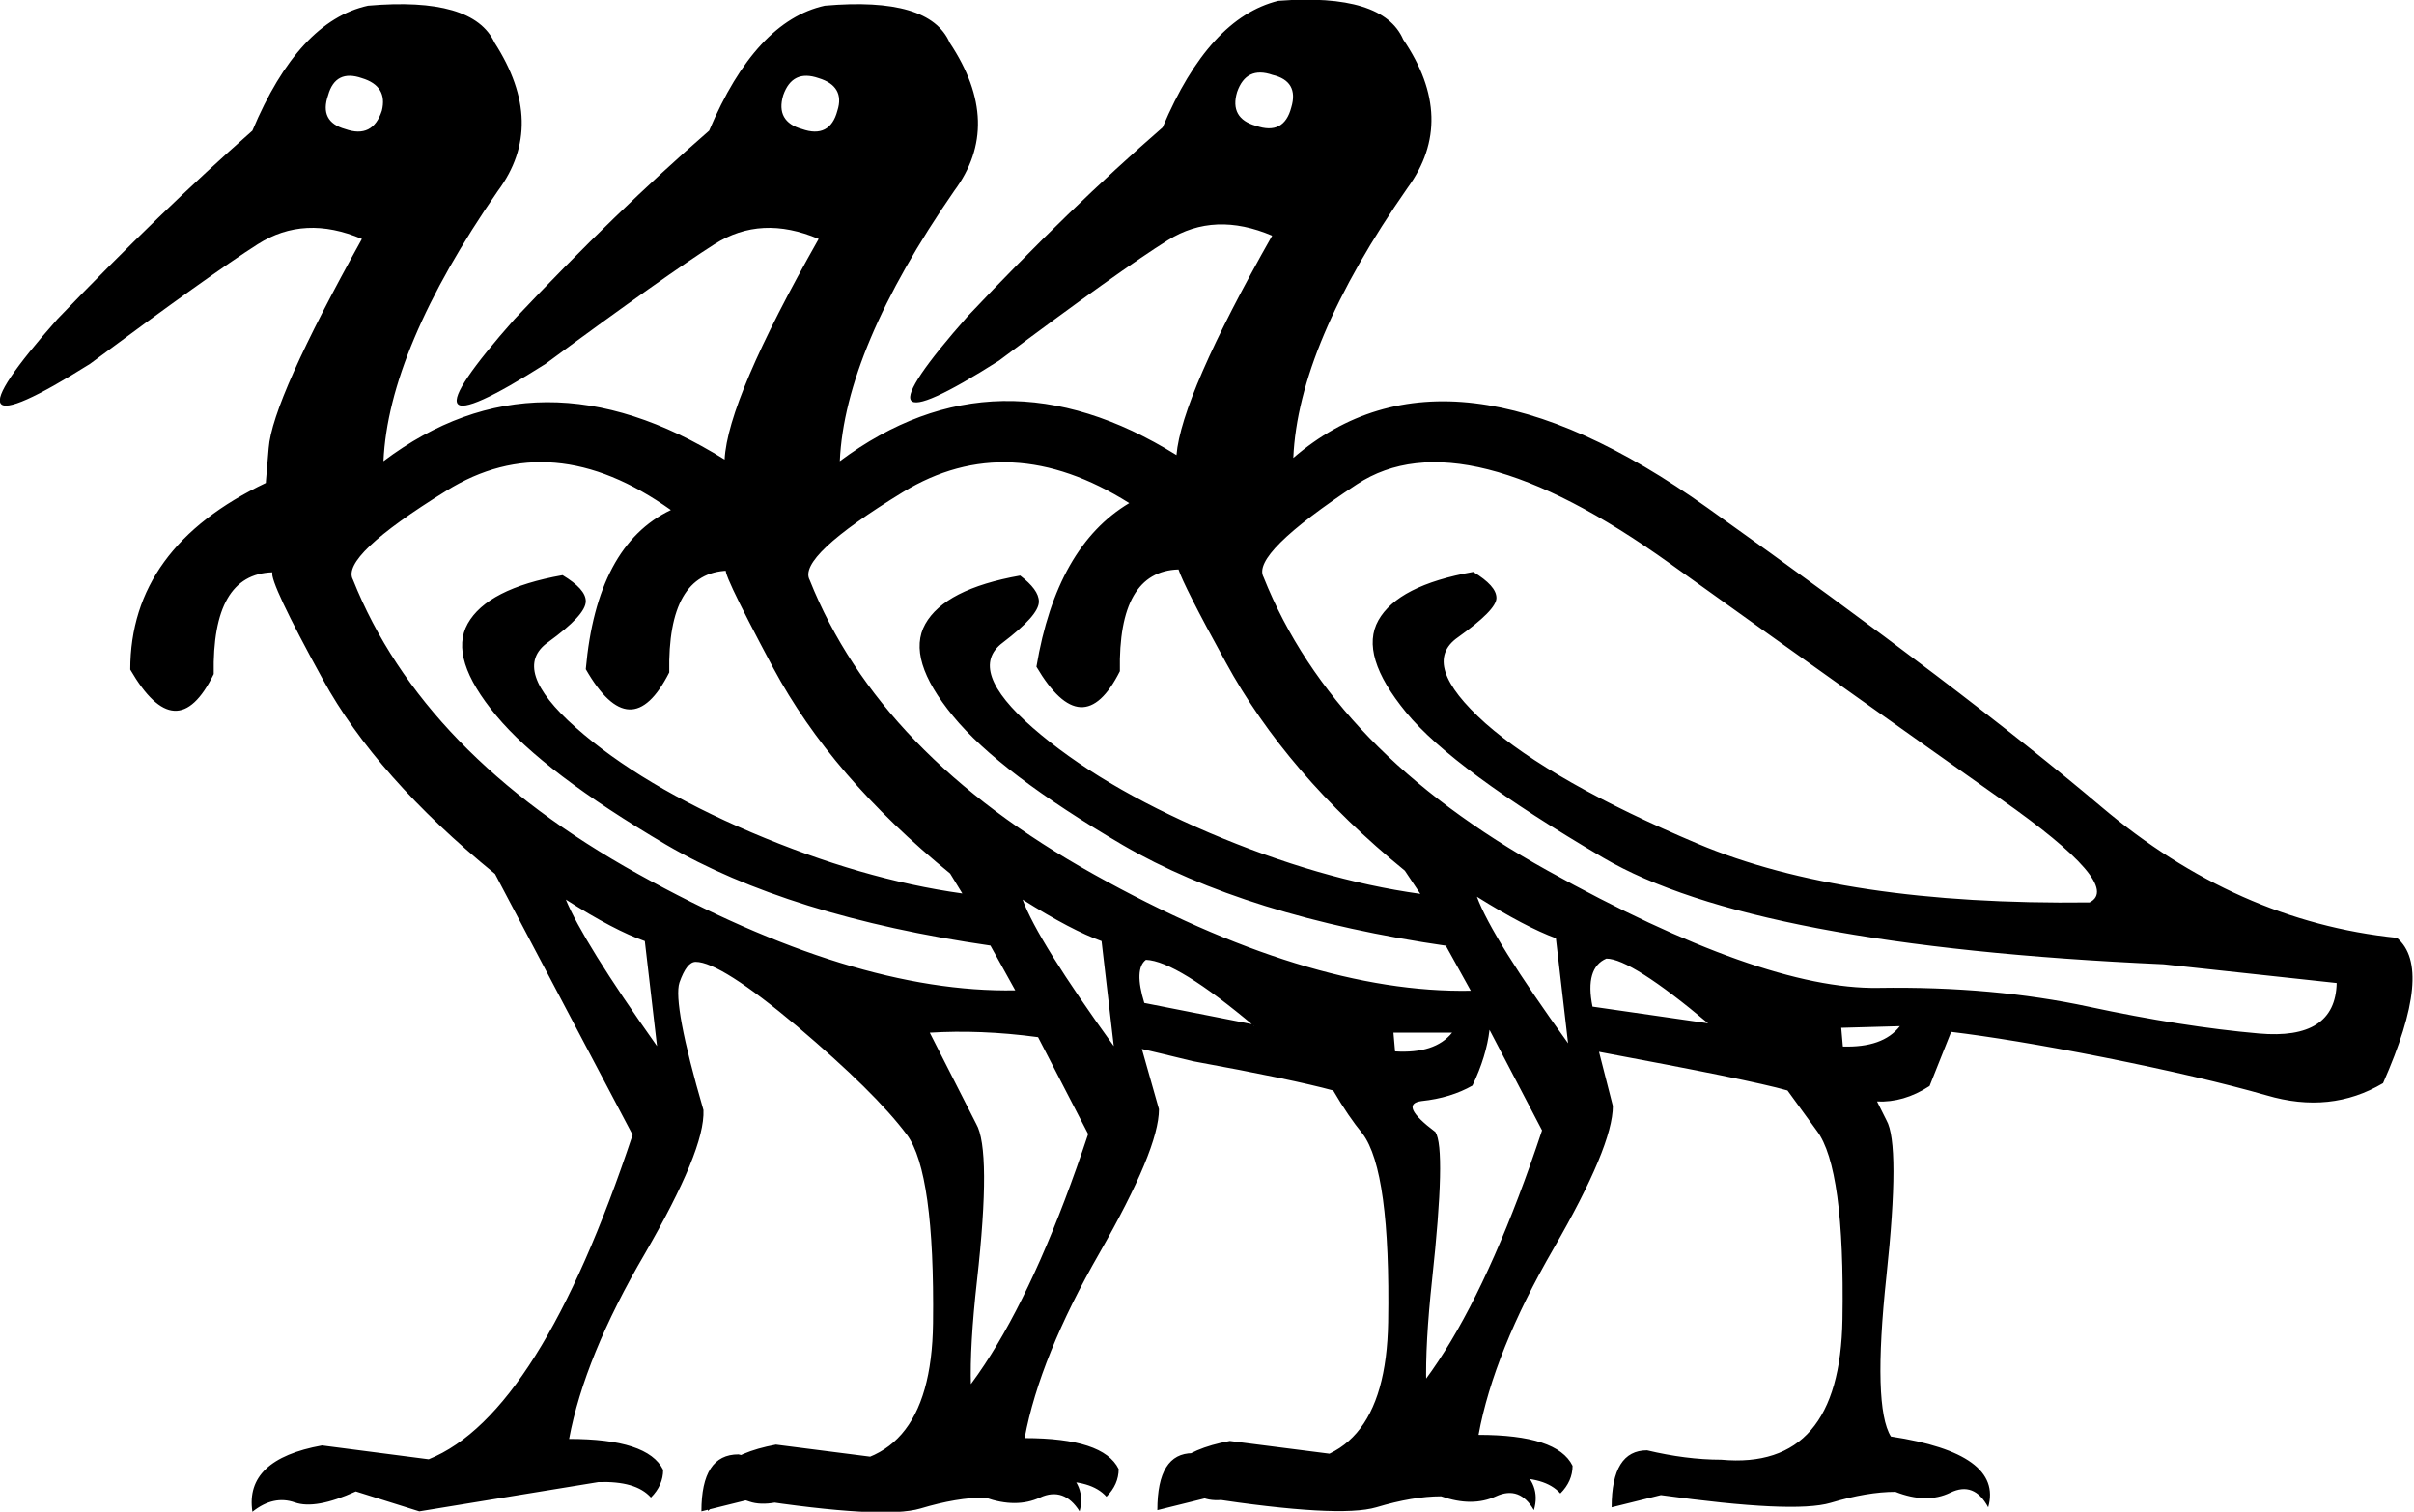 <svg xmlns="http://www.w3.org/2000/svg" viewBox="0 0 593 371.4"><path d="M66.9 140.6c-9.9.3-14.7 8.6-14.4 25-6.1 12.4-12.9 12-20.5-1.1 0-20 11.1-35.3 33.4-45.9-.3 2.3-.1-.6.6-8.5.6-8 8.3-25.1 22.9-51.4-9.4-4-17.9-3.6-25.6 1.3-7.7 4.9-21.4 14.7-41.2 29.4-26.6 16.7-29.2 13-8-11C31.1 60.7 47 45.3 62 32.1 69.5 14.2 79 3.9 90.4 1.4c17.2-1.5 27.6 1.5 31.1 9.1 8.6 13.4 8.9 25.5.8 36.4-18 26-27.3 48.2-28.1 66.4 25.5-19.2 53.5-19.3 83.8-.4.5-9.9 8.2-27.9 23.1-54.2-9.4-4-17.9-3.6-25.6 1.3-7.7 4.9-21.6 14.7-41.5 29.4-26.3 16.7-28.8 13-7.6-11 16.7-17.7 32.6-33.1 47.8-46.3 7.6-18 17.1-28.2 28.4-30.7 17.2-1.5 27.4 1.5 30.7 9.1 8.9 13.4 9.2 25.5 1.1 36.4-18 26-27.3 48.2-28.1 66.4 25.8-19.2 53.4-19.7 82.7-1.5.8-9.6 8.6-27.6 23.5-53.9-9.4-4-17.9-3.7-25.6 1.1-7.7 4.8-21.6 14.7-41.5 29.6-26.3 16.7-28.8 13-7.6-11 16.7-17.7 32.6-33.1 47.8-46.3C293.2 13.3 302.7 3 314 .2c17.2-1.3 27.4 1.9 30.7 9.5 8.9 13.1 9.2 25.3 1.1 36.4-18 25.8-27.3 47.9-28.1 66.4 25.5-22 59.5-17.9 101.8 12.3 42.4 30.2 74.6 54.7 96.7 73.4 22.1 18.7 46.3 29.5 72.6 32.2 6.1 5.1 4.9 16.9-3.4 35.7-8.6 5.1-18.1 6.1-28.6 3-10.5-3-23.8-6.1-39.8-9.3-16.1-3.2-28.6-5.2-37.7-6.3l-5.3 13.3c-4.3 2.8-8.6 4-12.9 3.8l2.3 4.6c2.3 4 2.3 16.8 0 38.3-2.3 21.5-1.9 34.6 1.1 39.4 18.5 2.8 26.4 8.6 23.9 17.4-2.3-4.3-5.4-5.5-9.3-3.6-3.9 1.9-8.4 1.8-13.5-.2-4.6 0-9.9.9-15.9 2.7-6.1 1.8-20 1.1-41.7-1.9l-12.1 3c0-9.4 2.9-14 8.7-14 6.3 1.5 12.4 2.3 18.2 2.3 19.5 1.8 29.4-9.7 29.8-34.5.4-24.8-1.7-40.2-6.3-46.3l-7.2-9.9c-6.3-1.8-21.7-4.9-46.3-9.5l3.4 13.3c0 6.6-4.9 18.3-14.6 35.1s-15.9 32.1-18.4 45.7c12.9 0 20.6 2.5 23.1 7.6 0 2.5-1 4.8-3 6.8-2.5-2.8-6.8-4-12.9-3.8l-44.4 7.2-15.6-5.3c-6.3 3.3-11.3 4.3-14.8 3-3.5-1.3-7-.5-10.2 2.3-1.3-8.6 4.3-14 16.7-16.3l26.6 3.4c18.2-7.3 34.9-33.9 50.1-79.7L365.9 253c-.5 4.3-1.9 8.9-4.2 13.7-3.5 2-7.7 3.3-12.5 3.8-3.8.5-2.7 3 3.4 7.6 1.8 2.8 1.5 14.9-.8 36.2-2.3 21.4-1.9 34.5 1.1 39.3 18.5 3 26.4 8.9 23.9 17.4-2.3-4-5.4-5.2-9.3-3.4-3.9 1.8-8.4 1.8-13.5 0-4.6 0-9.9.9-15.9 2.7-6.1 1.8-20 1-41.7-2.3l-12.1 3c0-9.4 2.9-14 8.7-14 6.3 1.5 12.4 2.3 18.2 2.3 19.5 1.8 29.4-9.7 29.8-34.5.4-24.8-1.7-40.2-6.3-46.3-2.3-2.8-4.7-6.3-7.2-10.6-6.6-1.8-18.1-4.2-34.5-7.2-5.3-1.3-9.5-2.3-12.5-3l4.2 14.8c0 6.6-4.9 18.3-14.6 35.3-9.7 16.9-15.9 32.1-18.4 45.5 12.9 0 20.6 2.5 23.1 7.6 0 2.5-1 4.8-3 6.8-2.5-2.8-6.8-4-12.9-3.8l-44.4 7.2-15.6-4.9c-6.3 3-11.3 3.9-14.8 2.7-3.5-1.3-7-.5-10.2 2.3-1.3-8.6 4.3-14 16.7-16.3l26.6 3.4c18.2-7.3 34.9-33.9 50.1-79.7L255 254.8c-9.6-1.3-18.5-1.6-26.6-1.1l11.4 22.4c2.5 4.3 2.6 17.1.2 38.5s-2 34.5 1.3 39.3c18.2 3 26.2 8.9 23.9 17.4-2.5-4-5.8-5.2-9.7-3.4-3.9 1.8-8.4 1.8-13.5 0-4.6 0-9.9.9-15.9 2.7-6.1 1.8-20 1-41.7-2.3l-12.1 3c0-9.4 3-14 9.1-14 6.1 1.5 12 2.3 17.8 2.3 19.7 1.8 29.7-9.7 30-34.5.3-24.8-1.9-40.2-6.4-46.3-5.3-7.1-14.3-15.9-26.9-26.6-12.6-10.6-21-15.9-25-15.9-1.5 0-2.8 1.7-4 5.1-1.1 3.4.8 13.8 5.9 31.3.3 6.6-4.6 18.3-14.4 35.3-9.9 16.9-16.1 32.1-18.6 45.5 12.9 0 20.6 2.5 23.1 7.6 0 2.5-1 4.8-3 6.8-2.5-2.8-6.8-4-12.9-3.8l-44 7.2-15.6-4.9c-6.6 3-11.6 3.9-15 2.7s-6.9-.5-10.4 2.3c-1.3-8.6 4.4-14 17.1-16.3l26.2 3.4c18.2-7.3 34.9-33.9 50.1-79.7l-33.8-64.1c-19.5-15.9-33.6-31.9-42.3-47.8-8.8-16-12.9-24.8-12.4-26.3zM93.8 27.2c1-4-.6-6.7-4.9-8-4.3-1.5-7.1-.1-8.3 4.2-1.5 4.3-.1 7.1 4.2 8.3 4.5 1.6 7.5.1 9-4.5zM139 221c2.8 6.8 10.2 18.8 22.4 36l-3-25.8c-4.9-1.7-11.4-5.1-19.4-10.2zm66.7-193.8c1.3-4-.3-6.7-4.6-8-4.3-1.5-7.2-.1-8.7 4.2-1.3 4.3.3 7.1 4.6 8.3 4.5 1.6 7.5.1 8.7-4.5zM251.2 221c2.5 6.8 10 18.8 22.4 36l-3-25.8c-4.8-1.7-11.3-5.1-19.4-10.2zM574 241.5l-42.5-4.6c-67.3-3-113.2-11.8-137.7-26.2-24.5-14.4-40.7-26.3-48.4-35.7-7.7-9.4-10-16.9-6.8-22.6 3.2-5.7 10.9-9.7 23.3-11.9 3.8 2.3 5.7 4.4 5.7 6.4s-3.2 5.2-9.5 9.7c-6.3 4.4-4 11.4 6.8 21.1 10.9 9.6 28.3 19.5 52.2 29.6 23.9 10.1 55.9 14.9 96.2 14.4 5.6-2.8-1.7-11.3-21.8-25.4-20.1-14.2-47.2-33.4-81.2-57.8s-59.7-30.9-77-19.5c-17.3 11.4-25 19-22.9 22.8 11.4 28.6 34.6 52.6 69.8 72.1 35.1 19.5 62.2 29.1 81.2 28.8 19-.3 36.2 1.3 51.6 4.6 15.4 3.3 29.4 5.5 41.9 6.6 12.5 1.1 18.9-3 19.1-12.4zM317.2 26.4c1.3-4.3-.3-7-4.6-8-4.3-1.5-7.2-.1-8.7 4.2-1.3 4.3.3 7.1 4.6 8.3 4.6 1.6 7.5.1 8.7-4.5zm45.6 193.9c2.5 6.8 10 18.8 22.4 36l-3-25.8c-4.9-1.8-11.4-5.2-19.4-10.2zm-54.7 31.8c-12.6-10.6-21.5-16.1-26.6-16.3-2 1.5-2.1 5.1-.4 10.6l26.9 5.3v.4zm111.5-.7c-12.6-10.6-21-15.9-25-15.9-3.5 1.5-4.7 5.4-3.4 11.8l28.4 4.1zm47.1.7l-14.4.4.4 4.6c6.5.2 11.2-1.4 14-5zm-110 1.6h-14.4l.4 4.6c6.5.4 11.2-1.1 14-4.6zM178.8 140.2c-9.9.3-14.7 8.6-14.4 25-6.3 12.4-13.1 12.1-20.5-.8 1.8-20.2 8.7-33.3 20.9-39.1-19.5-13.9-37.9-15.5-55.2-4.7-17.3 10.7-25 18-22.9 21.8 11.4 28.6 34.7 52.7 70 72.3 35.3 19.6 66.2 29.1 92.7 28.6l-6.1-11c-33.1-4.8-59.7-13.1-79.7-24.8-20-11.8-33.9-22.3-41.7-31.7-7.8-9.4-10.2-16.9-7-22.6 3.2-5.7 10.9-9.7 23.3-11.9 3.8 2.3 5.7 4.4 5.7 6.4 0 2.3-3.1 5.6-9.3 10.1-6.2 4.4-3.9 11.4 6.8 20.9 10.7 9.5 25.2 18.1 43.2 25.8 18.1 7.7 35.3 12.7 51.8 15l-3-4.9c-19.5-15.9-33.9-32.7-43.4-50.4-9.5-17.8-13.2-25.7-11.2-24zm110.7-.3c-9.9.3-14.7 8.6-14.4 25-6.1 12.1-12.9 11.8-20.5-1.1 3.3-19.7 10.9-33.1 22.8-40.2-19.7-12.4-38.2-13.3-55.6-2.7-17.3 10.6-25 17.8-22.9 21.6 11.4 28.6 34.6 52.7 69.8 72.3 35.1 19.6 66 29.1 92.6 28.6l-6.1-11h.4c-33.1-4.8-59.7-13.1-79.8-24.8-20.1-11.8-34-22.3-41.7-31.7-7.7-9.4-10-16.9-6.8-22.6 3.2-5.7 10.9-9.7 23.3-11.9 3 2.3 4.6 4.4 4.6 6.4 0 2.3-3 5.6-8.9 10.1-5.9 4.4-3.5 11.4 7.4 20.9 10.9 9.5 25.4 18.1 43.4 25.8 18.1 7.7 35.3 12.7 51.8 15l-3.8-5.7c-19.5-15.9-34.1-33-44-51.2-7-12.7-10.8-20.3-11.6-22.8z"/></svg>